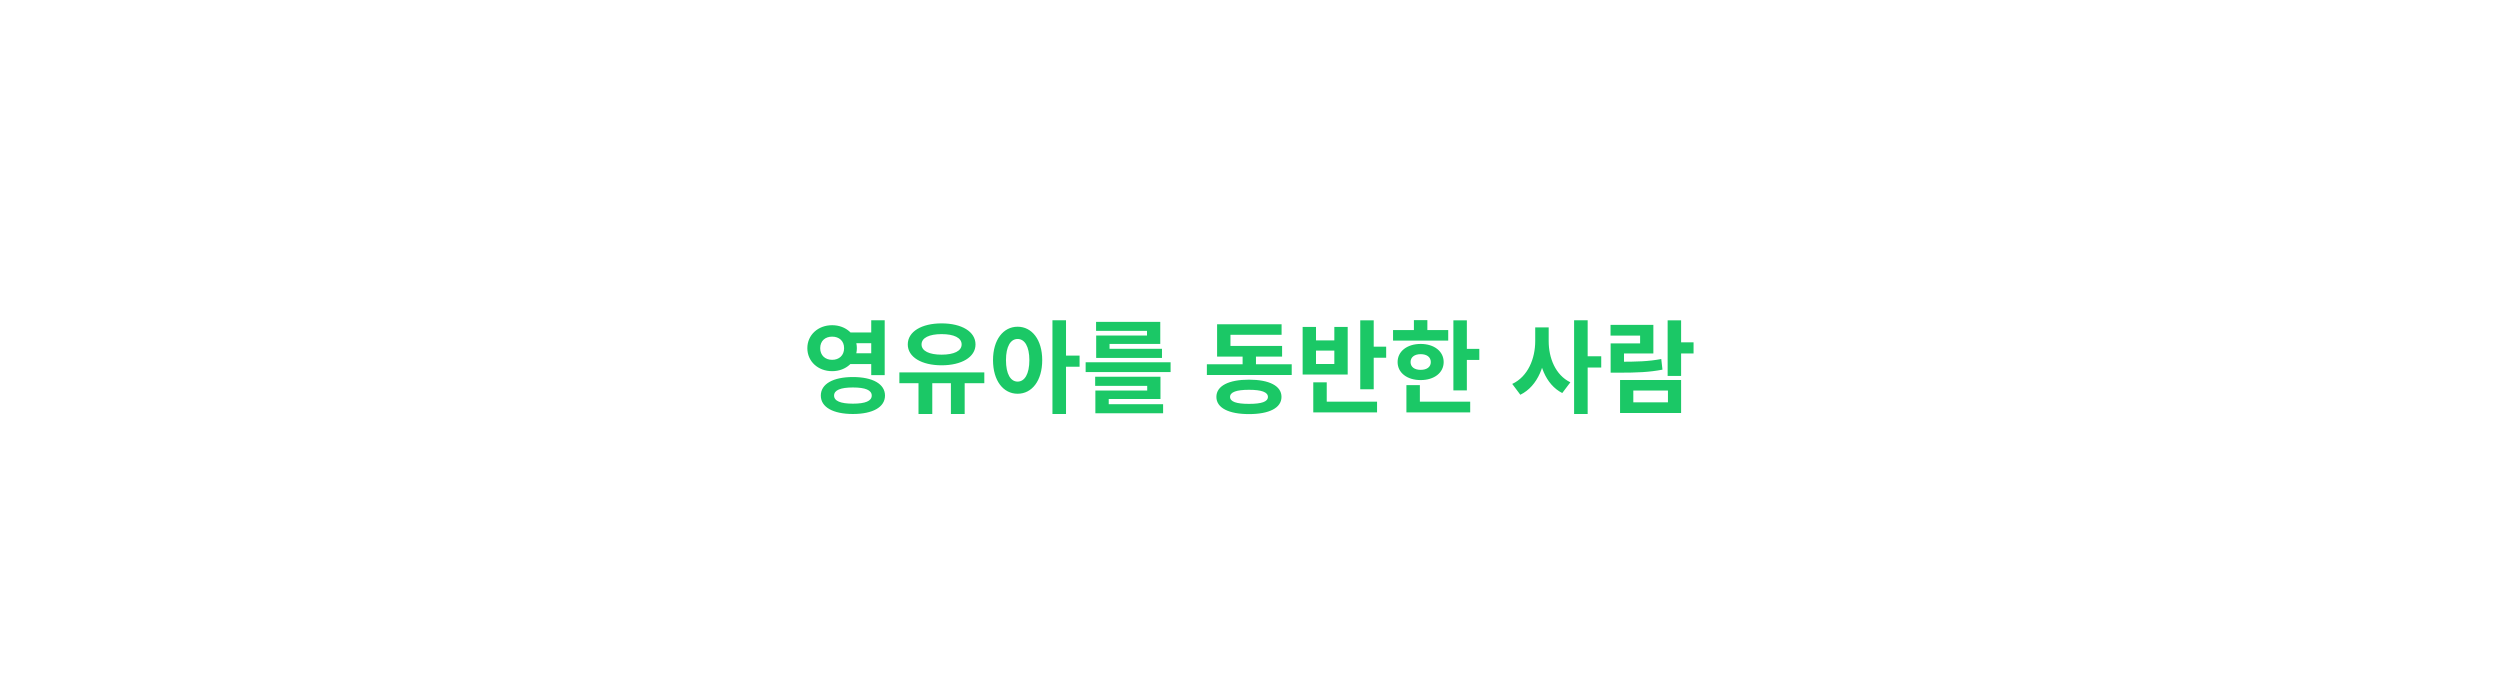 <svg width="321" height="89" viewBox="0 0 321 89" fill="none" xmlns="http://www.w3.org/2000/svg">
<g filter="url(#filter0_dd_14_81)">
<rect x="21" y="14" width="279" height="47" rx="23.5" fill="white"/>
<path d="M108.85 32.692H112.412V34.07H108.85V32.692ZM108.85 35.357H112.412V36.748H108.85V35.357ZM106.848 31.756C108.642 31.756 110.02 33.004 110.02 34.707C110.02 36.41 108.642 37.658 106.848 37.658C105.041 37.658 103.663 36.41 103.663 34.707C103.663 33.004 105.041 31.756 106.848 31.756ZM106.848 33.225C105.964 33.225 105.314 33.758 105.314 34.707C105.314 35.643 105.964 36.202 106.848 36.202C107.732 36.202 108.382 35.643 108.382 34.707C108.382 33.758 107.732 33.225 106.848 33.225ZM111.866 31.119H113.595V38.165H111.866V31.119ZM109.513 38.412C112.048 38.412 113.634 39.296 113.634 40.791C113.634 42.286 112.048 43.157 109.513 43.157C106.978 43.157 105.392 42.286 105.392 40.791C105.392 39.296 106.978 38.412 109.513 38.412ZM109.513 39.751C107.94 39.751 107.095 40.089 107.095 40.791C107.095 41.493 107.94 41.831 109.513 41.831C111.099 41.831 111.931 41.493 111.931 40.791C111.931 40.089 111.099 39.751 109.513 39.751ZM117.936 38.724H119.704V43.157H117.936V38.724ZM122.096 38.724H123.864V43.157H122.096V38.724ZM115.479 37.814H126.386V39.205H115.479V37.814ZM120.9 31.522C123.474 31.522 125.255 32.575 125.255 34.226C125.255 35.851 123.474 36.904 120.9 36.904C118.339 36.904 116.558 35.851 116.558 34.226C116.558 32.575 118.339 31.522 120.9 31.522ZM120.9 32.9C119.327 32.9 118.326 33.368 118.326 34.226C118.326 35.071 119.327 35.539 120.9 35.539C122.486 35.539 123.474 35.071 123.474 34.226C123.474 33.368 122.486 32.9 120.9 32.9ZM130.662 31.951C132.495 31.951 133.821 33.615 133.821 36.241C133.821 38.893 132.495 40.557 130.662 40.557C128.829 40.557 127.503 38.893 127.503 36.241C127.503 33.615 128.829 31.951 130.662 31.951ZM130.662 33.524C129.765 33.524 129.167 34.473 129.167 36.241C129.167 38.035 129.765 38.997 130.662 38.997C131.559 38.997 132.17 38.035 132.17 36.241C132.17 34.473 131.559 33.524 130.662 33.524ZM135.134 31.119H136.876V43.157H135.134V31.119ZM136.486 35.656H138.618V37.086H136.486V35.656ZM139.397 36.514H150.304V37.775H139.397V36.514ZM140.619 38.373H149.004V41.233H142.361V42.26H140.645V40.141H147.301V39.543H140.619V38.373ZM140.645 41.896H149.342V43.066H140.645V41.896ZM140.736 31.327H148.978V34.161H142.465V35.149H140.749V33.082H147.275V32.484H140.736V31.327ZM140.749 34.785H149.199V35.955H140.749V34.785ZM154.962 36.774H165.856V38.152H154.962V36.774ZM159.551 34.967H161.267V37.307H159.551V34.967ZM156.275 34.421H164.621V35.786H156.275V34.421ZM156.275 31.639H164.556V32.991H157.991V35.292H156.275V31.639ZM160.37 38.75C162.97 38.75 164.543 39.543 164.543 40.96C164.543 42.377 162.97 43.17 160.37 43.17C157.77 43.17 156.184 42.377 156.184 40.96C156.184 39.543 157.77 38.75 160.37 38.75ZM160.37 40.05C158.758 40.05 157.939 40.349 157.939 40.96C157.939 41.584 158.758 41.857 160.37 41.857C161.982 41.857 162.801 41.584 162.801 40.96C162.801 40.349 161.982 40.05 160.37 40.05ZM174.656 31.132H176.385V39.985H174.656V31.132ZM175.891 34.512H177.984V35.929H175.891V34.512ZM168.624 41.571H176.814V42.949H168.624V41.571ZM168.624 39.088H170.353V41.87H168.624V39.088ZM167.259 31.977H168.975V33.706H171.328V31.977H173.044V38.087H167.259V31.977ZM168.975 35.019V36.735H171.328V35.019H168.975ZM186.615 31.132H188.344V40.128H186.615V31.132ZM187.85 34.798H189.943V36.215H187.85V34.798ZM178.867 32.38H185.952V33.732H178.867V32.38ZM182.416 34.161C184.145 34.161 185.367 35.11 185.367 36.488C185.367 37.866 184.145 38.802 182.416 38.802C180.674 38.802 179.452 37.866 179.452 36.488C179.452 35.11 180.674 34.161 182.416 34.161ZM182.416 35.474C181.649 35.474 181.116 35.838 181.116 36.488C181.116 37.138 181.649 37.489 182.416 37.489C183.183 37.489 183.716 37.138 183.716 36.488C183.716 35.838 183.183 35.474 182.416 35.474ZM181.545 31.106H183.274V33.043H181.545V31.106ZM180.583 41.571H188.773V42.949H180.583V41.571ZM180.583 39.452H182.312V42.169H180.583V39.452ZM197.122 32.042H198.526V33.797C198.526 36.774 197.486 39.569 195.211 40.687L194.171 39.296C196.199 38.347 197.122 36.033 197.122 33.797V32.042ZM197.473 32.042H198.851V33.797C198.851 35.955 199.709 38.152 201.633 39.088L200.593 40.466C198.422 39.361 197.473 36.683 197.473 33.797V32.042ZM202.114 31.119H203.856V43.157H202.114V31.119ZM203.466 35.747H205.598V37.19H203.466V35.747ZM214.125 31.132H215.854V38.269H214.125V31.132ZM215.36 33.953H217.453V35.383H215.36V33.953ZM208.015 38.789H215.854V43.027H208.015V38.789ZM214.164 40.141H209.718V41.662H214.164V40.141ZM206.806 36.449H207.82C210.186 36.449 211.642 36.41 213.306 36.098L213.462 37.463C211.772 37.788 210.251 37.853 207.82 37.853H206.806V36.449ZM206.793 31.717H212.292V35.383H208.522V37.216H206.806V34.096H210.589V33.095H206.793V31.717Z" fill="#1BC866"/>
</g>
<defs>
<filter id="filter0_dd_14_81" x="0" y="0" width="321" height="89" filterUnits="userSpaceOnUse" color-interpolation-filters="sRGB">
<feFlood flood-opacity="0" result="BackgroundImageFix"/>
<feColorMatrix in="SourceAlpha" type="matrix" values="0 0 0 0 0 0 0 0 0 0 0 0 0 0 0 0 0 0 127 0" result="hardAlpha"/>
<feOffset dy="7"/>
<feGaussianBlur stdDeviation="10.5"/>
<feComposite in2="hardAlpha" operator="out"/>
<feColorMatrix type="matrix" values="0 0 0 0 0.145 0 0 0 0 0.173 0 0 0 0 0.38 0 0 0 0.2 0"/>
<feBlend mode="normal" in2="BackgroundImageFix" result="effect1_dropShadow_14_81"/>
<feColorMatrix in="SourceAlpha" type="matrix" values="0 0 0 0 0 0 0 0 0 0 0 0 0 0 0 0 0 0 127 0" result="hardAlpha"/>
<feOffset dy="3"/>
<feGaussianBlur stdDeviation="4"/>
<feComposite in2="hardAlpha" operator="out"/>
<feColorMatrix type="matrix" values="0 0 0 0 0.533 0 0 0 0 0.565 0 0 0 0 0.761 0 0 0 0.25 0"/>
<feBlend mode="normal" in2="effect1_dropShadow_14_81" result="effect2_dropShadow_14_81"/>
<feBlend mode="normal" in="SourceGraphic" in2="effect2_dropShadow_14_81" result="shape"/>
</filter>
</defs>
</svg>
